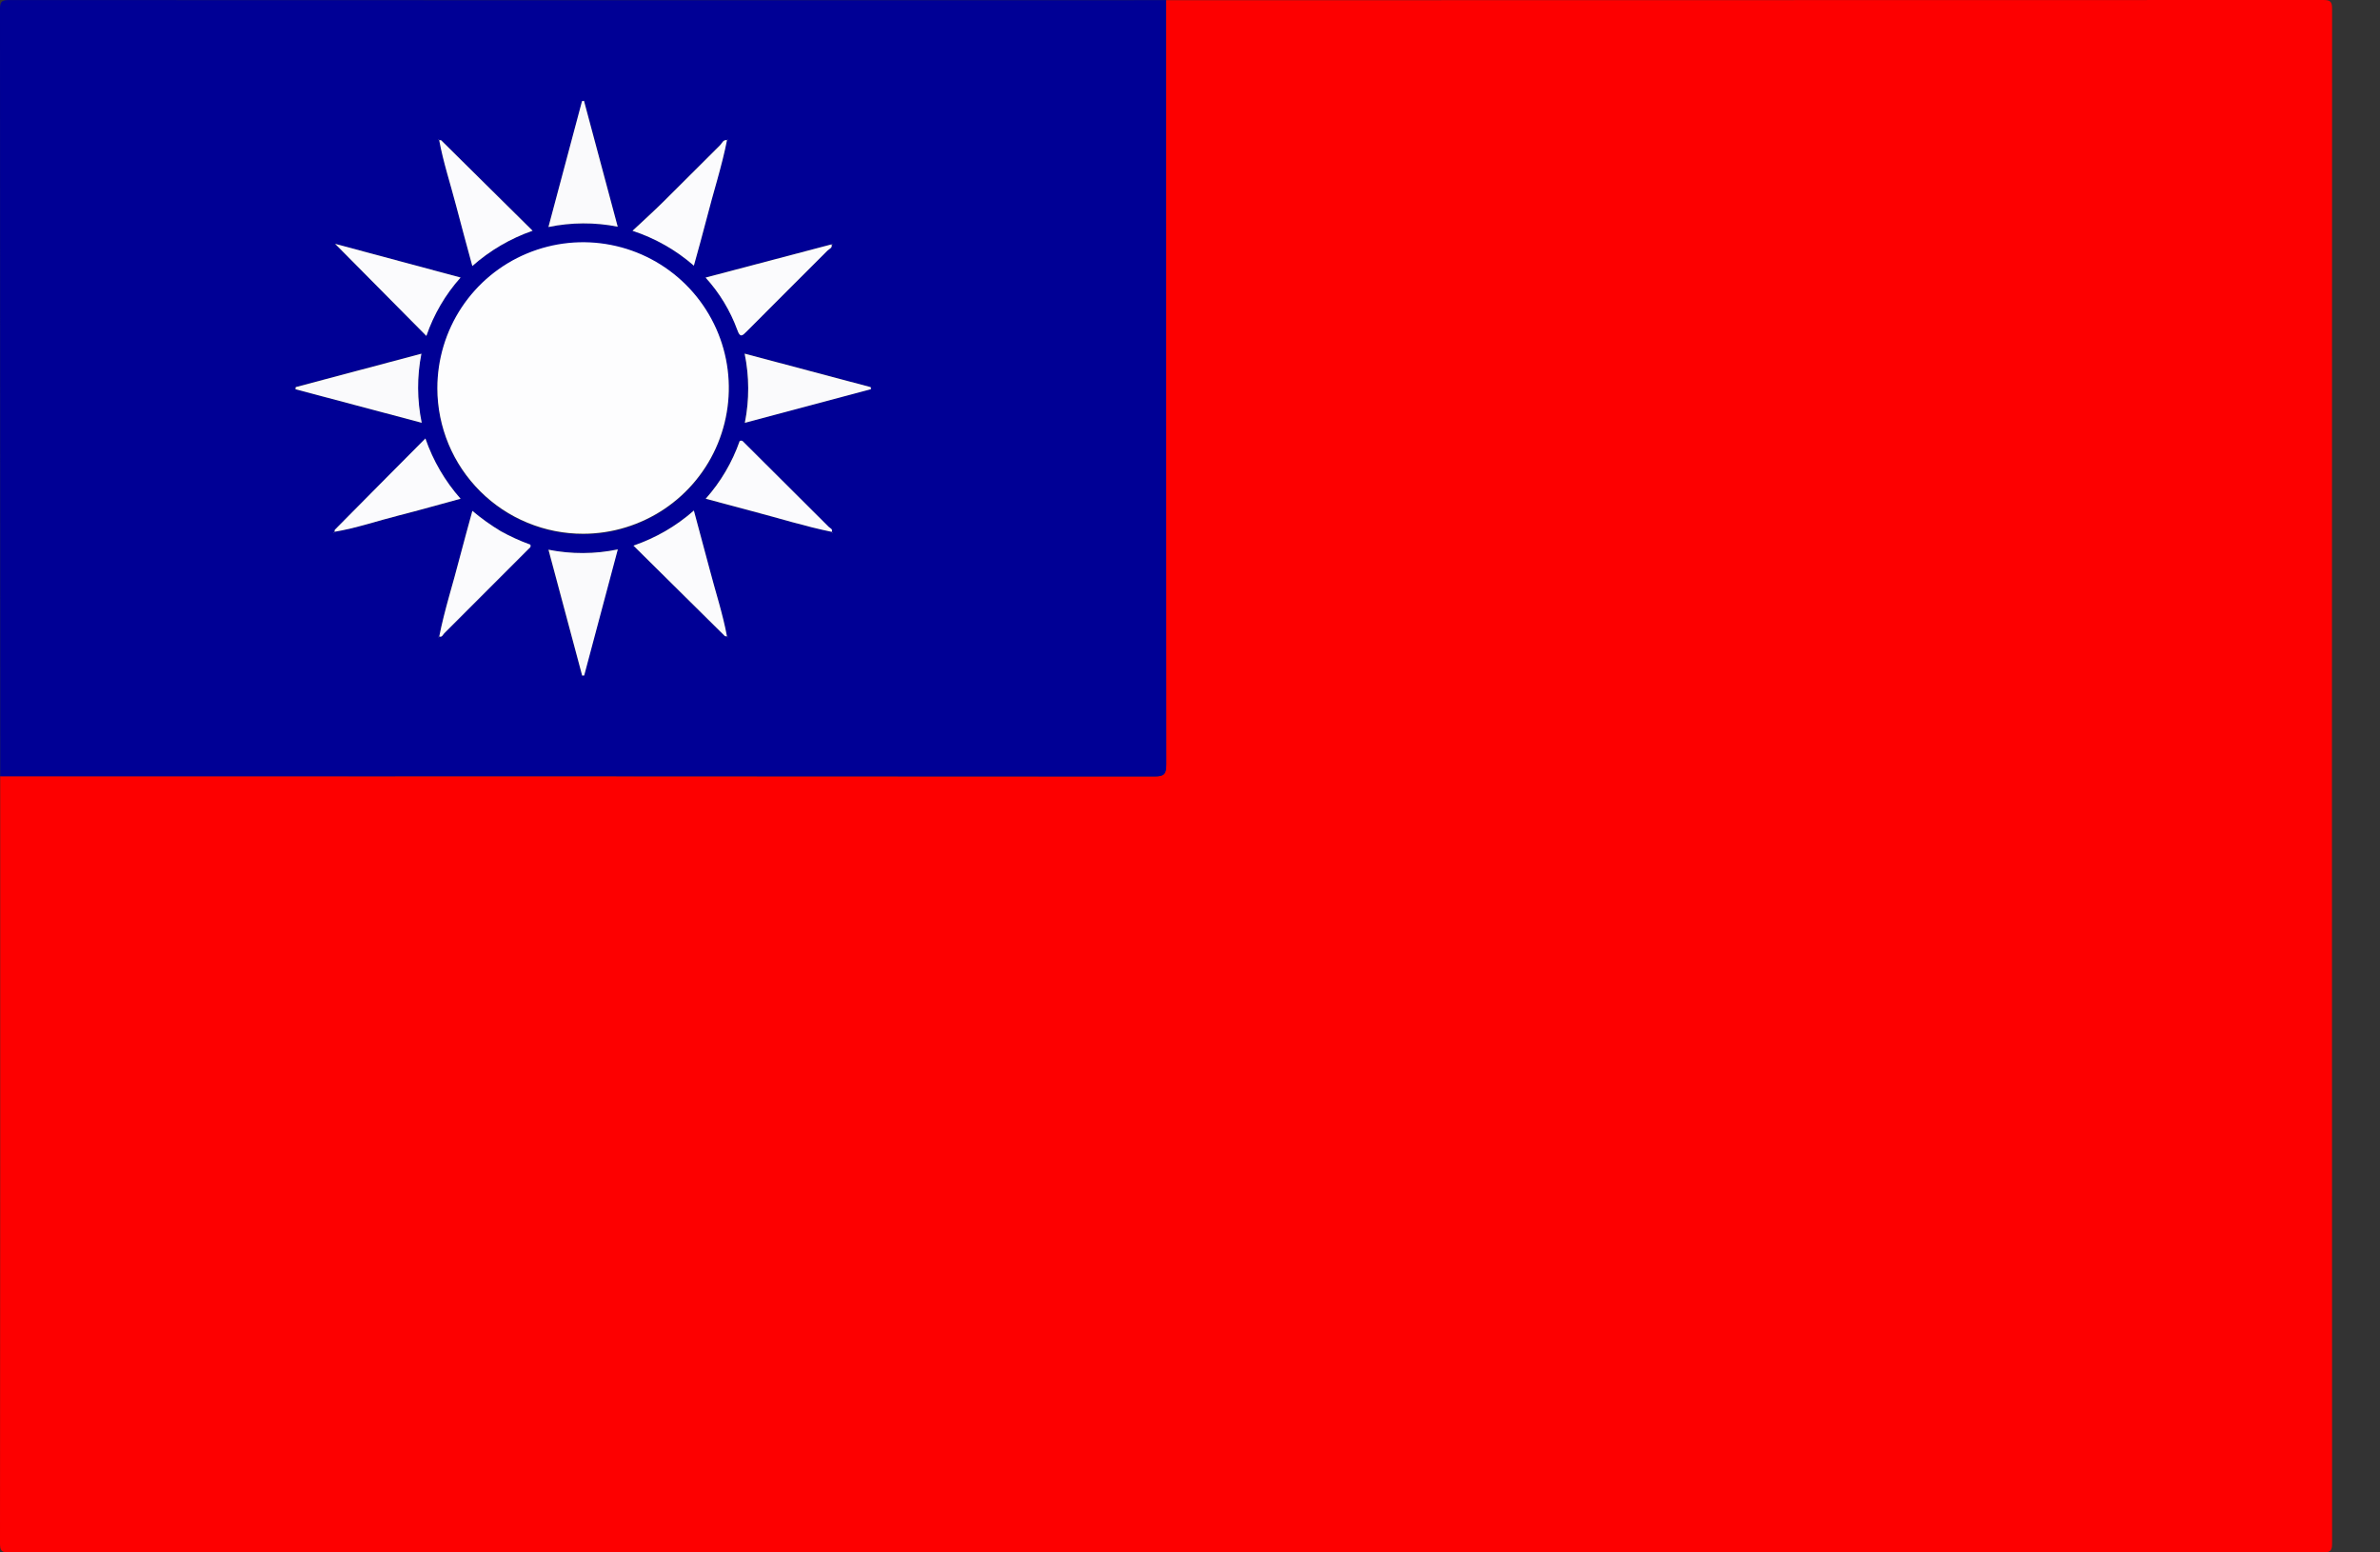 <svg width="46" height="30" viewBox="0 0 46 30" fill="none" xmlns="http://www.w3.org/2000/svg">
<rect x="0" y="0" width="46" height="30" fill="#333333" stroke="none"/>
<path d="M22.537 0.004C29.992 0.004 37.447 0.002 44.902 0C45.042 0 45.074 0.032 45.074 0.172C45.07 10.057 45.07 19.943 45.074 29.828C45.074 29.968 45.042 30 44.902 30C29.992 29.996 15.082 29.996 0.172 30C0.032 30 0 29.968 0 29.828C0.004 24.885 0.005 19.943 0.004 15C7.439 15 14.874 15.002 22.309 15.005C22.497 15.005 22.542 14.963 22.542 14.773C22.536 9.85 22.534 4.927 22.537 0.004Z" fill="#FD0000"/>
<path d="M22.537 0.003C22.537 4.927 22.539 9.85 22.542 14.774C22.542 14.963 22.498 15.006 22.31 15.005C14.874 15 7.439 14.998 0.004 15.001C0.004 10.058 0.003 5.115 0 0.173C0 0.032 0.032 0.001 0.173 0.001C7.627 0.004 15.082 0.005 22.537 0.003ZM14.055 12.296L14.062 12.318C14.062 12.315 14.066 12.309 14.064 12.308C14.06 12.304 14.055 12.302 14.05 12.299C13.969 11.859 13.827 11.434 13.715 11.002C13.618 10.63 13.516 10.26 13.41 9.866C13.069 10.167 12.672 10.397 12.242 10.544C12.846 11.142 13.426 11.717 14.007 12.29C14.017 12.299 14.039 12.294 14.055 12.296ZM14.055 2.708C13.975 2.692 13.954 2.768 13.915 2.806C13.55 3.166 13.19 3.532 12.825 3.892C12.64 4.075 12.446 4.249 12.224 4.459C12.66 4.602 13.064 4.831 13.41 5.132C13.499 4.811 13.582 4.519 13.657 4.224C13.785 3.717 13.949 3.219 14.05 2.705C14.055 2.702 14.059 2.699 14.063 2.696C14.063 2.696 14.063 2.689 14.06 2.686L14.055 2.708ZM8.485 2.708L8.478 2.685C8.478 2.689 8.473 2.695 8.475 2.696C8.479 2.7 8.484 2.703 8.489 2.705C8.568 3.134 8.705 3.548 8.815 3.969C8.915 4.353 9.021 4.735 9.13 5.141C9.47 4.84 9.866 4.608 10.296 4.46C9.693 3.863 9.113 3.288 8.532 2.714C8.523 2.704 8.501 2.709 8.486 2.707L8.485 2.708ZM8.485 12.297C8.544 12.325 8.559 12.266 8.585 12.24C9.129 11.698 9.672 11.154 10.214 10.61C10.234 10.59 10.268 10.573 10.249 10.525C10.053 10.454 9.862 10.367 9.68 10.266C9.486 10.149 9.302 10.018 9.129 9.872C9.046 10.179 8.963 10.472 8.888 10.765C8.756 11.277 8.592 11.78 8.49 12.299C8.484 12.302 8.48 12.305 8.475 12.309L8.479 12.319L8.485 12.297ZM6.465 10.278C6.888 10.207 7.295 10.066 7.711 9.962C8.102 9.864 8.49 9.752 8.902 9.639C8.601 9.3 8.37 8.904 8.222 8.474C7.624 9.077 7.049 9.656 6.474 10.236C6.465 10.245 6.47 10.267 6.468 10.281L6.445 10.288C6.449 10.288 6.455 10.292 6.456 10.291C6.46 10.287 6.463 10.283 6.465 10.278L6.465 10.278ZM16.076 10.278C16.078 10.284 16.081 10.289 16.085 10.293L16.095 10.289L16.072 10.283C16.099 10.225 16.04 10.209 16.015 10.184C15.472 9.641 14.929 9.099 14.384 8.559C14.364 8.539 14.348 8.504 14.294 8.524C14.15 8.935 13.927 9.315 13.637 9.64C13.95 9.725 14.245 9.804 14.539 9.881C15.052 10.013 15.557 10.172 16.074 10.278L16.076 10.278ZM16.072 4.722L13.638 5.363C13.907 5.658 14.115 6.002 14.252 6.377C14.306 6.533 14.349 6.484 14.431 6.405C14.95 5.884 15.474 5.366 15.994 4.842C16.027 4.808 16.102 4.79 16.071 4.715L16.095 4.719C16.095 4.717 16.09 4.712 16.088 4.712C16.084 4.714 16.079 4.717 16.074 4.721L16.072 4.722ZM8.453 7.508C8.453 8.065 8.619 8.609 8.928 9.073C9.238 9.536 9.678 9.897 10.193 10.11C10.707 10.323 11.274 10.379 11.82 10.27C12.367 10.161 12.868 9.892 13.262 9.498C13.656 9.104 13.924 8.602 14.032 8.056C14.141 7.509 14.085 6.943 13.871 6.428C13.658 5.913 13.296 5.474 12.833 5.165C12.369 4.855 11.824 4.691 11.267 4.691C10.521 4.692 9.806 4.989 9.278 5.517C8.751 6.045 8.454 6.761 8.454 7.507L8.453 7.508ZM10.6 4.388C11.042 4.296 11.497 4.294 11.94 4.382L11.289 1.949L11.25 1.956L10.6 4.388ZM5.712 7.48L5.708 7.522L8.148 8.17C8.057 7.73 8.055 7.276 8.142 6.835L5.712 7.48ZM14.39 6.833C14.481 7.274 14.482 7.728 14.393 8.17L16.832 7.52L16.828 7.481L14.39 6.833ZM11.25 13.054H11.288L11.938 10.616C11.497 10.709 11.041 10.711 10.598 10.623L11.25 13.054ZM8.9 5.363L6.475 4.711L8.24 6.491C8.383 6.075 8.608 5.691 8.902 5.363L8.9 5.363Z" fill="#000095"/>
<path d="M8.453 7.507C8.452 6.95 8.615 6.404 8.923 5.94C9.231 5.476 9.67 5.113 10.184 4.899C10.699 4.684 11.265 4.626 11.812 4.734C12.358 4.841 12.861 5.108 13.256 5.501C13.651 5.894 13.921 6.395 14.031 6.941C14.141 7.488 14.086 8.054 13.874 8.57C13.662 9.085 13.302 9.526 12.839 9.836C12.376 10.146 11.832 10.313 11.275 10.314C10.905 10.315 10.539 10.243 10.197 10.102C9.855 9.962 9.545 9.755 9.283 9.495C9.021 9.234 8.812 8.924 8.67 8.583C8.528 8.242 8.454 7.876 8.453 7.507Z" fill="#FDFDFE"/>
<path d="M10.6 4.387L11.249 1.955L11.287 1.948L11.939 4.381C11.496 4.293 11.041 4.296 10.6 4.387Z" fill="#FAFAFC"/>
<path d="M5.716 7.481L8.145 6.835C8.058 7.276 8.06 7.73 8.151 8.17L5.711 7.522L5.716 7.481Z" fill="#FAFAFC"/>
<path d="M14.392 6.834L16.83 7.482L16.834 7.521L14.396 8.171C14.484 7.73 14.483 7.275 14.392 6.834Z" fill="#FAFAFC"/>
<path d="M11.252 13.055L10.601 10.623C11.044 10.711 11.5 10.709 11.941 10.617L11.291 13.054L11.252 13.055Z" fill="#FAFAFC"/>
<path d="M8.902 5.363C8.609 5.691 8.384 6.075 8.241 6.492L6.477 4.712L8.902 5.363Z" fill="#FBFBFD"/>
<path d="M16.069 4.716C16.101 4.792 16.024 4.81 15.993 4.843C15.473 5.365 14.949 5.883 14.43 6.407C14.35 6.487 14.306 6.535 14.251 6.378C14.114 6.004 13.906 5.659 13.637 5.364L16.07 4.723L16.069 4.716Z" fill="#FBFBFD"/>
<path d="M16.076 10.278C15.557 10.172 15.053 10.013 14.541 9.879C14.248 9.802 13.955 9.722 13.64 9.638C13.93 9.312 14.153 8.933 14.297 8.521C14.349 8.502 14.365 8.537 14.386 8.556C14.931 9.097 15.475 9.639 16.017 10.181C16.043 10.207 16.102 10.222 16.075 10.281L16.076 10.278Z" fill="#FBFBFD"/>
<path d="M6.468 10.282C6.468 10.266 6.465 10.244 6.474 10.235C7.049 9.654 7.624 9.073 8.222 8.473C8.37 8.902 8.601 9.298 8.902 9.638C8.489 9.75 8.102 9.861 7.711 9.96C7.295 10.065 6.889 10.206 6.464 10.277L6.468 10.282Z" fill="#FBFBFD"/>
<path d="M8.49 12.299C8.592 11.78 8.758 11.277 8.888 10.765C8.964 10.471 9.047 10.179 9.13 9.872C9.302 10.018 9.486 10.149 9.68 10.266C9.863 10.367 10.053 10.454 10.25 10.525C10.269 10.573 10.235 10.589 10.214 10.61C9.672 11.154 9.129 11.697 8.585 12.24C8.559 12.265 8.545 12.324 8.485 12.297L8.49 12.299Z" fill="#FBFBFD"/>
<path d="M8.486 2.709C8.502 2.709 8.524 2.705 8.53 2.714C9.111 3.287 9.691 3.863 10.294 4.459C9.865 4.608 9.469 4.84 9.129 5.141C9.019 4.735 8.914 4.353 8.814 3.969C8.704 3.548 8.567 3.134 8.488 2.706L8.486 2.709Z" fill="#FBFBFD"/>
<path d="M14.052 2.706C13.951 3.22 13.786 3.718 13.658 4.225C13.583 4.52 13.499 4.813 13.411 5.134C13.065 4.832 12.662 4.603 12.225 4.46C12.449 4.252 12.641 4.077 12.826 3.894C13.191 3.534 13.551 3.168 13.916 2.808C13.956 2.769 13.976 2.693 14.056 2.709L14.052 2.706Z" fill="#FBFBFD"/>
<path d="M14.055 12.296C14.039 12.296 14.017 12.299 14.008 12.29C13.427 11.717 12.847 11.143 12.243 10.544C12.673 10.397 13.07 10.167 13.411 9.866C13.517 10.261 13.618 10.63 13.716 11.002C13.828 11.434 13.97 11.859 14.051 12.299L14.055 12.296Z" fill="#FBFBFD"/>
<path d="M8.49 2.706C8.485 2.703 8.48 2.7 8.476 2.696L8.479 2.686L8.485 2.709L8.49 2.706Z" fill="#FBFBFD"/>
<path d="M14.056 2.709L14.061 2.686C14.061 2.689 14.065 2.694 14.064 2.696C14.06 2.699 14.056 2.702 14.051 2.705L14.056 2.709Z" fill="#FBFBFD"/>
<path d="M16.072 4.719C16.077 4.716 16.082 4.714 16.088 4.712L16.094 4.719L16.07 4.715L16.072 4.719Z" fill="#FBFBFD"/>
<path d="M6.465 10.278C6.463 10.283 6.46 10.288 6.457 10.292C6.457 10.292 6.449 10.292 6.446 10.289L6.469 10.282L6.465 10.278Z" fill="#FBFBFD"/>
<path d="M16.073 10.283L16.096 10.288C16.092 10.288 16.086 10.293 16.085 10.292C16.082 10.288 16.078 10.283 16.076 10.278L16.073 10.283Z" fill="#FBFBFD"/>
<path d="M8.485 12.296L8.48 12.319C8.48 12.316 8.475 12.31 8.476 12.309C8.48 12.306 8.485 12.302 8.49 12.3L8.485 12.296Z" fill="#FBFBFD"/>
<path d="M14.051 12.299C14.056 12.302 14.06 12.305 14.064 12.308C14.064 12.308 14.064 12.315 14.062 12.319L14.055 12.296L14.051 12.299Z" fill="#FBFBFD"/>
</svg>
